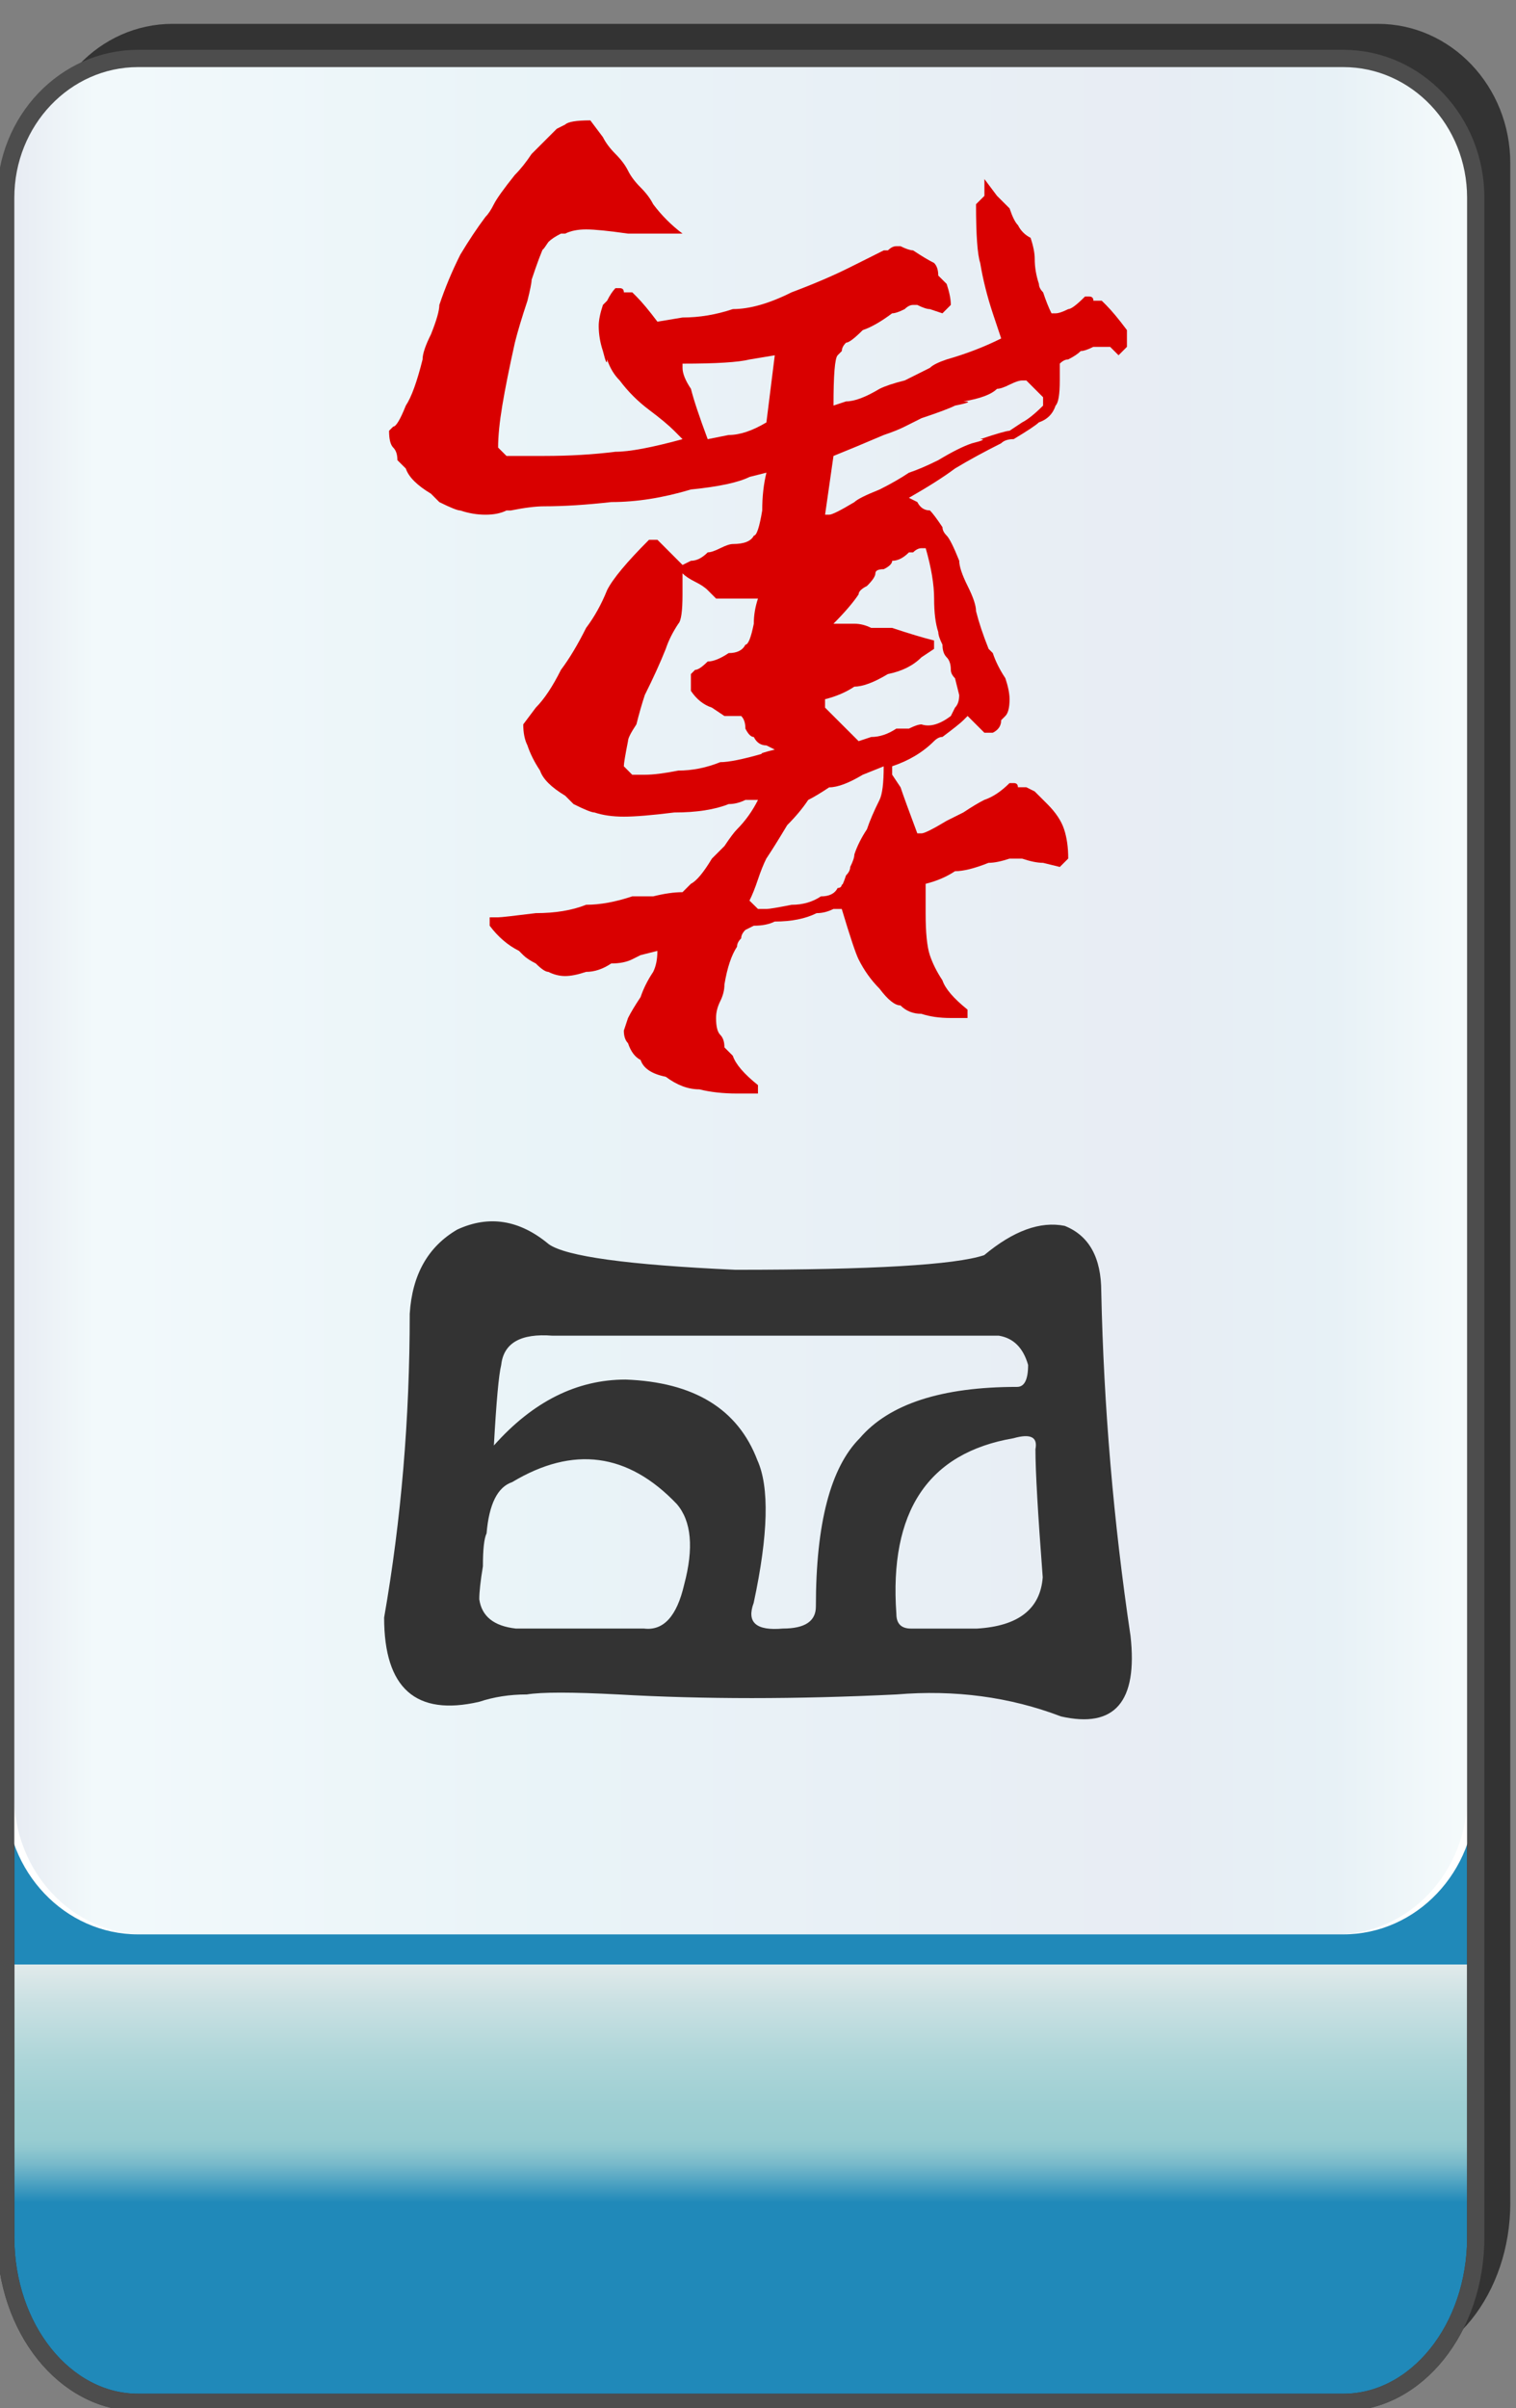 <?xml version="1.0" encoding="utf-8"?>
<!-- Generator: Adobe Illustrator 12.0.0, SVG Export Plug-In . SVG Version: 6.00 Build 51448)  -->
<!DOCTYPE svg PUBLIC "-//W3C//DTD SVG 1.1//EN" "http://www.w3.org/Graphics/SVG/1.1/DTD/svg11.dtd">
<svg  version="1.1"
	 xmlns:x="http://ns.adobe.com/Extensibility/1.0/" xmlns:i="http://ns.adobe.com/AdobeIllustrator/10.0/" xmlns:graph="http://ns.adobe.com/Graphs/1.0/" i:viewOrigin="-0.3193 135.7061" i:rulerOrigin="0 0" i:pageBounds="0 136 85 0"
	 xmlns="http://www.w3.org/2000/svg" xmlns:xlink="http://www.w3.org/1999/xlink" xmlns:a="http://ns.adobe.com/AdobeSVGViewerExtensions/3.0/"
	 width="85.678" height="136.025" viewBox="0 0 85.678 136.025" overflow="visible" enable-background="new 0 0 85.678 136.025"
	 xml:space="preserve">
<rect x="0" y="0" width="85.678" height="136.025" fill="#808080" stroke="none"/>
<g id="图层_1" i:knockout="Off" i:layer="yes" i:dimmedPercent="50" i:rgbTrio="#4F008000FFFF">
	<g i:knockout="Off">
		<path fill="#333333" d="M2.274,99.465v24.962c0,5.149,3.353,9.325,7.481,9.325h68.118c4.133,0,7.484-4.176,7.484-9.325h-0.002
			V9.216c0-4.344-3.352-7.869-7.482-7.869H9.756c-4.131,0-7.481,3.525-7.481,7.869H2.272v90.228
			C2.272,99.45,2.274,99.458,2.274,99.465z"/>
		
			<linearGradient id="XMLID_3_" gradientUnits="userSpaceOnUse" x1="-22.991" y1="22.718" x2="-22.991" y2="148.285" gradientTransform="matrix(1 0 0 -1 64.853 158.424)">
			<stop  offset="0.09" style="stop-color:#2089B9"/>
			<stop  offset="0.099" style="stop-color:#4FA3C2"/>
			<stop  offset="0.107" style="stop-color:#77B9CA"/>
			<stop  offset="0.114" style="stop-color:#8FC7CF"/>
			<stop  offset="0.118" style="stop-color:#98CCD1"/>
			<stop  offset="0.134" style="stop-color:#9ECFD3"/>
			<stop  offset="0.156" style="stop-color:#AFD6D9"/>
			<stop  offset="0.181" style="stop-color:#CBE1E3"/>
			<stop  offset="0.197" style="stop-color:#E1EAEB"/>
			<a:midPointStop  offset="0.09" style="stop-color:#2089B9"/>
			<a:midPointStop  offset="0.5" style="stop-color:#2089B9"/>
			<a:midPointStop  offset="0.099" style="stop-color:#4FA3C2"/>
			<a:midPointStop  offset="0.5" style="stop-color:#4FA3C2"/>
			<a:midPointStop  offset="0.107" style="stop-color:#77B9CA"/>
			<a:midPointStop  offset="0.5" style="stop-color:#77B9CA"/>
			<a:midPointStop  offset="0.114" style="stop-color:#8FC7CF"/>
			<a:midPointStop  offset="0.5" style="stop-color:#8FC7CF"/>
			<a:midPointStop  offset="0.118" style="stop-color:#98CCD1"/>
			<a:midPointStop  offset="0.5" style="stop-color:#98CCD1"/>
			<a:midPointStop  offset="0.134" style="stop-color:#9ECFD3"/>
			<a:midPointStop  offset="0.5" style="stop-color:#9ECFD3"/>
			<a:midPointStop  offset="0.156" style="stop-color:#AFD6D9"/>
			<a:midPointStop  offset="0.5" style="stop-color:#AFD6D9"/>
			<a:midPointStop  offset="0.181" style="stop-color:#CBE1E3"/>
			<a:midPointStop  offset="0.5" style="stop-color:#CBE1E3"/>
			<a:midPointStop  offset="0.197" style="stop-color:#E1EAEB"/>
		</linearGradient>
		<path fill="url(#XMLID_3_)" d="M83.405,126.381c0,5.15-3.352,9.325-7.48,9.325H7.804c-4.131,0-7.482-4.177-7.482-9.325V19.465
			c0-5.148,3.354-9.326,7.482-9.326h68.117c4.133,0,7.482,4.176,7.482,9.326v106.916H83.405z"/>
		<path fill="none" stroke="#333333" stroke-width="0.977" d="M83.405,126.381c0,5.15-3.352,9.325-7.48,9.325H7.804
			c-4.131,0-7.482-4.177-7.482-9.325V19.465c0-5.148,3.354-9.326,7.482-9.326h68.117c4.133,0,7.482,4.176,7.482,9.326v106.916
			H83.405z"/>
		<path fill="#FFFFFF" d="M0.32,11.17c0-4.344,3.354-7.869,7.482-7.869h68.118c4.133,0,7.482,3.523,7.482,7.869v90.229
			c0,4.346-3.352,7.869-7.482,7.869H7.802c-4.131,0-7.482-3.523-7.482-7.87L0.32,11.17L0.32,11.17z"/>
		
			<linearGradient id="XMLID_4_" gradientUnits="userSpaceOnUse" x1="3.702" y1="54.94" x2="85.847" y2="54.94" gradientTransform="matrix(-1 0 0 1 86.637 1.345)">
			<stop  offset="0" style="stop-color:#A2D8E0"/>
			<stop  offset="0.09" style="stop-color:#1878AD"/>
			<stop  offset="0.213" style="stop-color:#194D91"/>
			<stop  offset="0.64" style="stop-color:#2B90BD"/>
			<stop  offset="0.944" style="stop-color:#82CBDE"/>
			<stop  offset="1" style="stop-color:#1A478D"/>
			<a:midPointStop  offset="0" style="stop-color:#A2D8E0"/>
			<a:midPointStop  offset="0.5" style="stop-color:#A2D8E0"/>
			<a:midPointStop  offset="0.09" style="stop-color:#1878AD"/>
			<a:midPointStop  offset="0.5" style="stop-color:#1878AD"/>
			<a:midPointStop  offset="0.213" style="stop-color:#194D91"/>
			<a:midPointStop  offset="0.5" style="stop-color:#194D91"/>
			<a:midPointStop  offset="0.64" style="stop-color:#2B90BD"/>
			<a:midPointStop  offset="0.5" style="stop-color:#2B90BD"/>
			<a:midPointStop  offset="0.944" style="stop-color:#82CBDE"/>
			<a:midPointStop  offset="0.5" style="stop-color:#82CBDE"/>
			<a:midPointStop  offset="1" style="stop-color:#1A478D"/>
		</linearGradient>
		<path i:isolated="yes" i:knockout="Off" opacity="0.1" fill="url(#XMLID_4_)" enable-background="new    " d="M0.79,11.17
			c0-4.344,3.313-7.869,7.397-7.869h67.347c4.086,0,7.4,3.523,7.4,7.869v90.229c0,4.346-3.314,7.869-7.4,7.869H8.188
			c-4.084,0-7.397-3.523-7.397-7.87V11.17L0.79,11.17z"/>
		<path fill="none" stroke="#4D4D4D" stroke-width="0.977" d="M0.32,101.419v24.962c0,5.148,3.353,9.325,7.482,9.325h68.12
			c4.131,0,7.48-4.175,7.48-9.325V11.171c0-4.346-3.352-7.869-7.482-7.869H7.803c-4.13,0-7.482,3.525-7.482,7.869l-0.001,90.228
			C0.319,101.404,0.32,101.411,0.32,101.419z"/>
	</g>
	<path fill="#333333" d="M59.966,96.958c-2.895-1.104-5.998-1.518-9.307-1.242c-5.652,0.275-10.891,0.275-15.715,0
		c-2.619-0.137-4.344-0.137-5.17,0c-0.965,0-1.861,0.139-2.688,0.414c-3.584,0.828-5.377-0.758-5.377-4.756
		c0.965-5.516,1.447-11.236,1.447-17.164c0.139-2.205,1.033-3.791,2.688-4.756c1.793-0.826,3.516-0.551,5.17,0.828
		c0.965,0.688,4.48,1.172,10.547,1.446c7.721,0,12.406-0.274,14.061-0.827c1.654-1.38,3.172-1.931,4.551-1.654
		c1.379,0.553,2.066,1.793,2.066,3.723c0.139,6.479,0.688,12.959,1.653,19.438C64.308,96.13,62.999,97.646,59.966,96.958z
		 M50.659,91.167c0,0.551,0.277,0.828,0.828,0.828c0.965,0,2.205,0,3.723,0c2.344-0.139,3.584-1.104,3.721-2.896
		c-0.274-3.584-0.412-5.996-0.412-7.235c0.138-0.689-0.276-0.896-1.241-0.621C52.452,82.069,50.247,85.378,50.659,91.167z
		 M42.802,82.481c0.689,1.518,0.621,4.204-0.207,8.063c-0.412,1.104,0.139,1.586,1.654,1.449c1.242,0,1.861-0.414,1.861-1.242
		c0-4.688,0.828-7.857,2.481-9.512c1.654-1.931,4.617-2.896,8.892-2.896c0.414,0,0.621-0.414,0.621-1.24
		c-0.275-0.967-0.828-1.518-1.654-1.653c-7.996,0-16.404,0-25.229,0c-1.791-0.14-2.758,0.412-2.895,1.653
		c-0.139,0.552-0.275,2.066-0.414,4.55c2.207-2.482,4.688-3.724,7.445-3.724C39.218,78.071,41.7,79.587,42.802,82.481z
		 M27.499,86.618c-0.137,0.274-0.207,0.896-0.207,1.86c-0.137,0.826-0.205,1.447-0.205,1.861c0.137,0.965,0.826,1.516,2.066,1.654
		c2.207,0,4.619,0,7.238,0c1.104,0.137,1.861-0.689,2.275-2.482c0.551-2.067,0.412-3.584-0.414-4.549
		c-2.758-2.896-5.859-3.309-9.307-1.24C28.12,83.999,27.638,84.964,27.499,86.618z"/>
	<path fill="#D90000" d="M41.655,61.771c-0.791,0-1.502-0.08-2.133-0.236c-0.633,0-1.264-0.238-1.896-0.711
		c-0.789-0.158-1.264-0.475-1.422-0.949c-0.314-0.158-0.553-0.473-0.711-0.947c-0.156-0.158-0.236-0.395-0.236-0.711l0.236-0.711
		c0.158-0.316,0.396-0.711,0.711-1.184c0.158-0.475,0.396-0.949,0.711-1.422c0.158-0.316,0.238-0.711,0.238-1.186l-0.949,0.238
		c-0.631,0.314-0.789,0.395-0.473,0.236c-0.316,0.158-0.711,0.236-1.186,0.236c-0.473,0.316-0.947,0.475-1.422,0.475
		c-0.473,0.158-0.867,0.236-1.184,0.236s-0.633-0.078-0.949-0.236c-0.156,0-0.395-0.158-0.709-0.475
		c-0.316-0.158-0.553-0.316-0.711-0.473l-0.238-0.238c-0.631-0.316-1.184-0.789-1.658-1.422v-0.473h0.475
		c0.158,0,0.869-0.08,2.133-0.237c1.105,0,2.053-0.158,2.842-0.473c0.791,0,1.66-0.158,2.607-0.475c0.316,0,0.711,0,1.184,0
		c0.633-0.158,1.186-0.236,1.658-0.236l0.475-0.475c0.316-0.158,0.711-0.631,1.186-1.422c0.158-0.158,0.395-0.395,0.711-0.711
		c0.314-0.473,0.553-0.789,0.711-0.947c0.473-0.475,0.867-1.027,1.184-1.658h-0.236h-0.475c-0.314,0.158-0.631,0.236-0.947,0.236
		c-0.789,0.316-1.816,0.475-3.08,0.475c-1.264,0.158-2.211,0.236-2.844,0.236c-0.631,0-1.184-0.078-1.658-0.236
		c-0.158,0-0.553-0.158-1.186-0.475c-0.156-0.158-0.314-0.316-0.473-0.473c-0.791-0.475-1.264-0.949-1.422-1.422
		c-0.316-0.475-0.553-0.949-0.711-1.422c-0.158-0.316-0.236-0.711-0.236-1.186l0.711-0.947c0.473-0.475,0.947-1.186,1.42-2.133
		c0.475-0.631,0.949-1.422,1.422-2.369c0.475-0.631,0.869-1.342,1.186-2.133c0.316-0.631,1.105-1.58,2.369-2.844h0.475l1.42,1.422
		l0.475-0.236c0.316,0,0.633-0.158,0.947-0.475c0.158,0,0.396-0.078,0.711-0.236c0.316-0.158,0.553-0.236,0.711-0.236
		c0.633,0,1.027-0.158,1.186-0.475c0.158,0,0.316-0.475,0.473-1.422c0-0.789,0.08-1.5,0.238-2.133l-0.949,0.238
		c-0.631,0.314-1.736,0.553-3.316,0.711c-1.58,0.473-3.08,0.711-4.502,0.711c-1.425,0.16-2.689,0.24-3.794,0.24
		c-0.473,0-1.105,0.078-1.895,0.236h-0.238c-0.314,0.158-0.711,0.238-1.184,0.238c-0.475,0-0.947-0.08-1.422-0.238
		c-0.158,0-0.553-0.158-1.186-0.473c-0.156-0.158-0.314-0.316-0.473-0.475c-0.791-0.475-1.264-0.947-1.422-1.422
		c-0.158-0.158-0.316-0.316-0.475-0.473c0-0.316-0.078-0.555-0.236-0.711c-0.158-0.158-0.236-0.475-0.236-0.949l0.236-0.236
		c0.158,0,0.395-0.395,0.711-1.186c0.316-0.473,0.631-1.342,0.947-2.605c0-0.316,0.158-0.789,0.475-1.422
		c0.316-0.789,0.473-1.342,0.473-1.658c0.316-0.947,0.711-1.896,1.186-2.844c0.475-0.789,0.947-1.5,1.422-2.133
		c0.158-0.156,0.316-0.395,0.473-0.711c0.158-0.314,0.553-0.867,1.186-1.658c0.316-0.314,0.633-0.711,0.947-1.184
		c0.316-0.316,0.553-0.553,0.711-0.711c0.158-0.158,0.395-0.395,0.711-0.711l0.475-0.238C32.099,6.88,32.572,6.8,33.363,6.8
		l0.711,0.947c0.158,0.316,0.395,0.633,0.709,0.949c0.316,0.316,0.555,0.631,0.711,0.947c0.158,0.316,0.396,0.633,0.711,0.947
		c0.316,0.316,0.553,0.633,0.711,0.947c0.475,0.633,1.027,1.186,1.658,1.66h-0.709c-0.475,0-1.264,0-2.371,0
		c-1.105-0.158-1.895-0.238-2.369-0.238c-0.473,0-0.867,0.08-1.184,0.238h-0.238c-0.314,0.156-0.553,0.314-0.711,0.473
		c-0.314,0.475-0.395,0.553-0.236,0.238c-0.158,0.314-0.395,0.947-0.711,1.895c0,0.158-0.078,0.553-0.236,1.186
		c-0.316,0.947-0.553,1.736-0.711,2.369c-0.316,1.422-0.553,2.605-0.711,3.553c-0.158,0.949-0.236,1.738-0.236,2.371l0.473,0.473
		h2.133c1.422,0,2.764-0.078,4.027-0.236c0.791,0,2.055-0.238,3.791-0.711l-0.473-0.475c-0.316-0.316-0.791-0.711-1.422-1.184
		c-0.633-0.475-1.186-1.027-1.658-1.658c-0.316-0.316-0.553-0.711-0.711-1.186c0,0.316-0.078,0.158-0.236-0.475
		c-0.158-0.473-0.238-0.947-0.238-1.42c0-0.316,0.08-0.713,0.238-1.186l0.236-0.236c0.158-0.316,0.316-0.553,0.473-0.711h0.238
		c0.158,0,0.236,0.078,0.236,0.236c0.158,0,0.316,0,0.475,0l0.236,0.236c0.316,0.316,0.711,0.791,1.186,1.422l1.42-0.236
		c0.949,0,1.896-0.158,2.844-0.475c0.949,0,2.055-0.314,3.318-0.947c1.264-0.475,2.369-0.947,3.315-1.422
		c0.316-0.158,0.633-0.316,0.947-0.473c0.316-0.158,0.633-0.316,0.947-0.475h0.237c0.158-0.158,0.316-0.236,0.474-0.236h0.235
		c0.316,0.156,0.556,0.236,0.712,0.236c0.475,0.316,0.868,0.553,1.186,0.711c0.158,0.158,0.236,0.395,0.236,0.711
		c0.157,0.158,0.315,0.314,0.475,0.473c0.158,0.475,0.236,0.869,0.236,1.186l-0.474,0.475l-0.711-0.238
		c-0.157,0-0.395-0.078-0.711-0.236h-0.237c-0.156,0-0.314,0.078-0.474,0.236c-0.315,0.158-0.553,0.238-0.711,0.238
		c-0.631,0.473-1.184,0.789-1.658,0.947c-0.475,0.473-0.789,0.711-0.946,0.711c-0.158,0.158-0.238,0.314-0.238,0.473l-0.236,0.238
		c-0.158,0.158-0.235,1.105-0.235,2.842l0.711-0.236c0.473,0,1.104-0.236,1.895-0.711c0.316-0.158,0.791-0.316,1.422-0.473
		c0.631-0.316,1.105-0.555,1.422-0.711c0.158-0.158,0.474-0.316,0.947-0.475c1.105-0.316,2.133-0.711,3.08-1.186l-0.475-1.42
		c-0.314-0.949-0.554-1.896-0.711-2.844c-0.156-0.475-0.236-1.58-0.236-3.318l0.475-0.473v-0.947l0.711,0.947
		c0.158,0.158,0.396,0.395,0.711,0.711c0.158,0.473,0.314,0.789,0.474,0.947c0.158,0.316,0.396,0.553,0.711,0.711
		c0.158,0.473,0.235,0.869,0.235,1.186c0,0.473,0.08,0.947,0.238,1.42c0,0.158,0.078,0.316,0.236,0.475
		c0.158,0.475,0.315,0.869,0.475,1.186h0.236c0.158,0,0.395-0.08,0.711-0.238c0.158,0,0.475-0.236,0.947-0.711h0.237
		c0.158,0,0.236,0.08,0.236,0.238c0.158,0,0.316,0,0.473,0l0.238,0.236c0.316,0.316,0.711,0.789,1.185,1.422v0.947l-0.474,0.475
		l-0.475-0.475h-0.476h-0.473c-0.316,0.158-0.553,0.236-0.711,0.236c-0.158,0.158-0.395,0.316-0.711,0.475
		c-0.158,0-0.316,0.078-0.475,0.236v0.949c0,0.789-0.078,1.262-0.236,1.42c-0.158,0.475-0.476,0.791-0.947,0.949
		c-0.158,0.158-0.633,0.473-1.422,0.947c-0.316,0-0.553,0.078-0.711,0.236c-0.947,0.475-1.816,0.947-2.605,1.422
		c-0.633,0.475-1.502,1.027-2.606,1.658l0.475,0.238c0.158,0.314,0.396,0.473,0.711,0.473c0.158,0.158,0.396,0.475,0.711,0.949
		c0,0.156,0.078,0.314,0.236,0.473s0.396,0.633,0.711,1.422c0,0.316,0.158,0.789,0.473,1.422c0.316,0.631,0.476,1.105,0.476,1.422
		c0.158,0.631,0.395,1.342,0.711,2.133l0.236,0.236c0.157,0.473,0.396,0.947,0.711,1.422c0.157,0.473,0.237,0.867,0.237,1.184
		c0,0.475-0.08,0.791-0.237,0.949l-0.236,0.236c0,0.316-0.158,0.553-0.475,0.711h-0.474l-0.949-0.947L54.45,40.68
		c-0.158,0.158-0.553,0.473-1.185,0.947c-0.157,0-0.315,0.078-0.475,0.236c-0.633,0.633-1.422,1.105-2.369,1.422v0.475l0.474,0.711
		c0.157,0.473,0.475,1.342,0.948,2.605h0.236c0.158,0,0.633-0.236,1.422-0.711c0.316-0.158,0.633-0.314,0.947-0.473
		c0.475-0.316,0.869-0.553,1.186-0.711c0.474-0.158,0.947-0.475,1.422-0.947h0.236c0.158,0,0.236,0.078,0.236,0.236
		c0.158,0,0.315,0,0.475,0l0.473,0.236c0.316,0.316,0.556,0.553,0.712,0.711c0.475,0.475,0.791,0.947,0.948,1.422
		c0.158,0.475,0.236,1.027,0.236,1.658l-0.475,0.475L58.95,48.74c-0.316,0-0.711-0.08-1.185-0.238h-0.237h-0.474
		c-0.475,0.158-0.868,0.238-1.186,0.238c-0.789,0.314-1.422,0.473-1.896,0.473c-0.475,0.316-1.026,0.553-1.659,0.711v1.658
		c0,1.106,0.079,1.896,0.237,2.37c0.158,0.473,0.396,0.947,0.711,1.422c0.158,0.473,0.631,1.025,1.42,1.658v0.473h-0.946
		c-0.631,0-1.185-0.078-1.658-0.236c-0.473,0-0.869-0.158-1.187-0.475c-0.313,0-0.709-0.314-1.184-0.947
		c-0.473-0.475-0.869-1.027-1.184-1.658c-0.158-0.316-0.476-1.264-0.949-2.843h-0.236h-0.236c-0.315,0.158-0.633,0.236-0.948,0.236
		c-0.631,0.315-1.42,0.474-2.369,0.474c-0.314,0.158-0.711,0.236-1.184,0.236l-0.475,0.238c-0.158,0.158-0.236,0.314-0.236,0.473
		c-0.158,0.158-0.236,0.316-0.236,0.475c-0.316,0.475-0.553,1.184-0.711,2.133c0,0.314-0.08,0.631-0.238,0.947
		c-0.158,0.316-0.236,0.631-0.236,0.947c0,0.475,0.078,0.791,0.236,0.949c0.158,0.156,0.238,0.395,0.238,0.711
		c0.158,0.156,0.314,0.314,0.473,0.473c0.158,0.475,0.633,1.027,1.422,1.658v0.475H41.655z M46.63,29.074h0.236
		c0.158,0,0.633-0.238,1.422-0.711c0.158-0.158,0.633-0.396,1.422-0.711c0.633-0.316,1.187-0.633,1.658-0.949
		c0.475-0.158,1.027-0.395,1.658-0.709c0.791-0.475,1.422-0.791,1.896-0.949c0.631-0.158,0.789-0.236,0.474-0.236
		c0.948-0.316,1.502-0.475,1.659-0.475l0.711-0.473c0.314-0.158,0.711-0.475,1.185-0.949v-0.473l-0.947-0.947h-0.236
		c-0.157,0-0.396,0.078-0.711,0.236c-0.315,0.158-0.553,0.236-0.711,0.236c-0.315,0.316-0.946,0.553-1.896,0.711
		c0.475,0,0.315,0.078-0.474,0.236c-0.315,0.158-0.948,0.396-1.896,0.711c-0.316,0.158-0.631,0.316-0.947,0.475
		c-0.315,0.159-0.711,0.316-1.186,0.475c-1.105,0.473-2.054,0.867-2.842,1.184L46.63,29.074z M49.237,41.631
		c0.473,0,0.946-0.158,1.42-0.473c0.158,0,0.395,0,0.711,0c0.315-0.158,0.553-0.238,0.711-0.238c0.475,0.158,1.027,0,1.658-0.473
		l0.237-0.475c0.158-0.158,0.236-0.395,0.236-0.711l-0.236-0.947c-0.157-0.158-0.237-0.316-0.237-0.475
		c0-0.316-0.078-0.553-0.236-0.711s-0.236-0.395-0.236-0.711c-0.157-0.316-0.237-0.553-0.237-0.711
		c-0.158-0.473-0.236-1.105-0.236-1.895c0-0.791-0.158-1.738-0.475-2.844H52.08c-0.158,0-0.316,0.078-0.475,0.236h-0.236
		c-0.316,0.316-0.631,0.475-0.947,0.475c0,0.158-0.158,0.316-0.475,0.475c-0.314,0-0.474,0.078-0.474,0.236
		c0,0.158-0.157,0.395-0.475,0.711c-0.314,0.158-0.473,0.316-0.473,0.475c-0.316,0.473-0.791,1.025-1.422,1.658h1.184
		c0.316,0,0.633,0.078,0.949,0.236c0.473,0,0.867,0,1.184,0c0.947,0.316,1.736,0.553,2.369,0.711v0.475l-0.711,0.473
		c-0.473,0.475-1.105,0.789-1.896,0.947c-0.791,0.475-1.422,0.711-1.896,0.711c-0.473,0.316-1.025,0.553-1.658,0.711v0.475
		l0.476,0.475c0.157,0.156,0.395,0.395,0.711,0.711c0.315,0.314,0.553,0.551,0.711,0.709L49.237,41.631z M42.839,51.346h0.475
		c0.158,0,0.631-0.08,1.422-0.236c0.631,0,1.184-0.158,1.657-0.475c0.474,0,0.789-0.158,0.947-0.475
		c0.158,0,0.236-0.078,0.236-0.236c0,0.158,0.08,0,0.238-0.475c0.157-0.158,0.235-0.314,0.235-0.473
		c0.158-0.316,0.236-0.553,0.236-0.711c0.158-0.475,0.396-0.947,0.711-1.422c0.158-0.475,0.396-1.027,0.711-1.658
		c0.158-0.316,0.236-0.949,0.236-1.896l-1.185,0.475c-0.789,0.473-1.422,0.711-1.896,0.711c-0.474,0.316-0.867,0.553-1.185,0.711
		c-0.315,0.473-0.711,0.947-1.186,1.422c-0.473,0.789-0.867,1.422-1.184,1.895c-0.158,0.316-0.316,0.711-0.475,1.186
		c-0.158,0.473-0.316,0.867-0.475,1.184L42.839,51.346z M35.731,43.764h0.711c0.473,0,1.105-0.08,1.895-0.236
		c0.791,0,1.58-0.158,2.369-0.475c0.475,0,1.264-0.158,2.369-0.475c-0.156,0,0.08-0.078,0.711-0.236l-0.473-0.236
		c-0.316,0-0.553-0.158-0.711-0.475c-0.158,0-0.316-0.158-0.475-0.473c0-0.316-0.078-0.555-0.236-0.711h-0.947l-0.711-0.475
		c-0.475-0.158-0.869-0.475-1.186-0.947v-0.949l0.236-0.236c0.158,0,0.396-0.158,0.711-0.473c0.316,0,0.711-0.158,1.186-0.475
		c0.475,0,0.789-0.158,0.947-0.475c0.158,0,0.316-0.395,0.475-1.184c0-0.475,0.078-0.949,0.236-1.422H40.47l-0.475-0.475
		c-0.156-0.158-0.395-0.316-0.711-0.473c-0.314-0.158-0.553-0.316-0.711-0.475v1.186c0,0.947-0.078,1.5-0.236,1.658
		c-0.314,0.473-0.553,0.947-0.711,1.422c-0.314,0.789-0.711,1.658-1.184,2.605c-0.158,0.475-0.316,1.027-0.475,1.658
		c-0.316,0.475-0.475,0.789-0.475,0.947c-0.156,0.791-0.236,1.264-0.236,1.422L35.731,43.764z M41.181,24.572
		c0.631,0,1.342-0.238,2.133-0.711l0.473-3.791l-1.422,0.236c-0.631,0.158-1.895,0.236-3.791,0.236v0.238
		c0,0.314,0.158,0.711,0.475,1.184c0.158,0.633,0.475,1.58,0.947,2.844L41.181,24.572z"/>
</g>
</svg>
